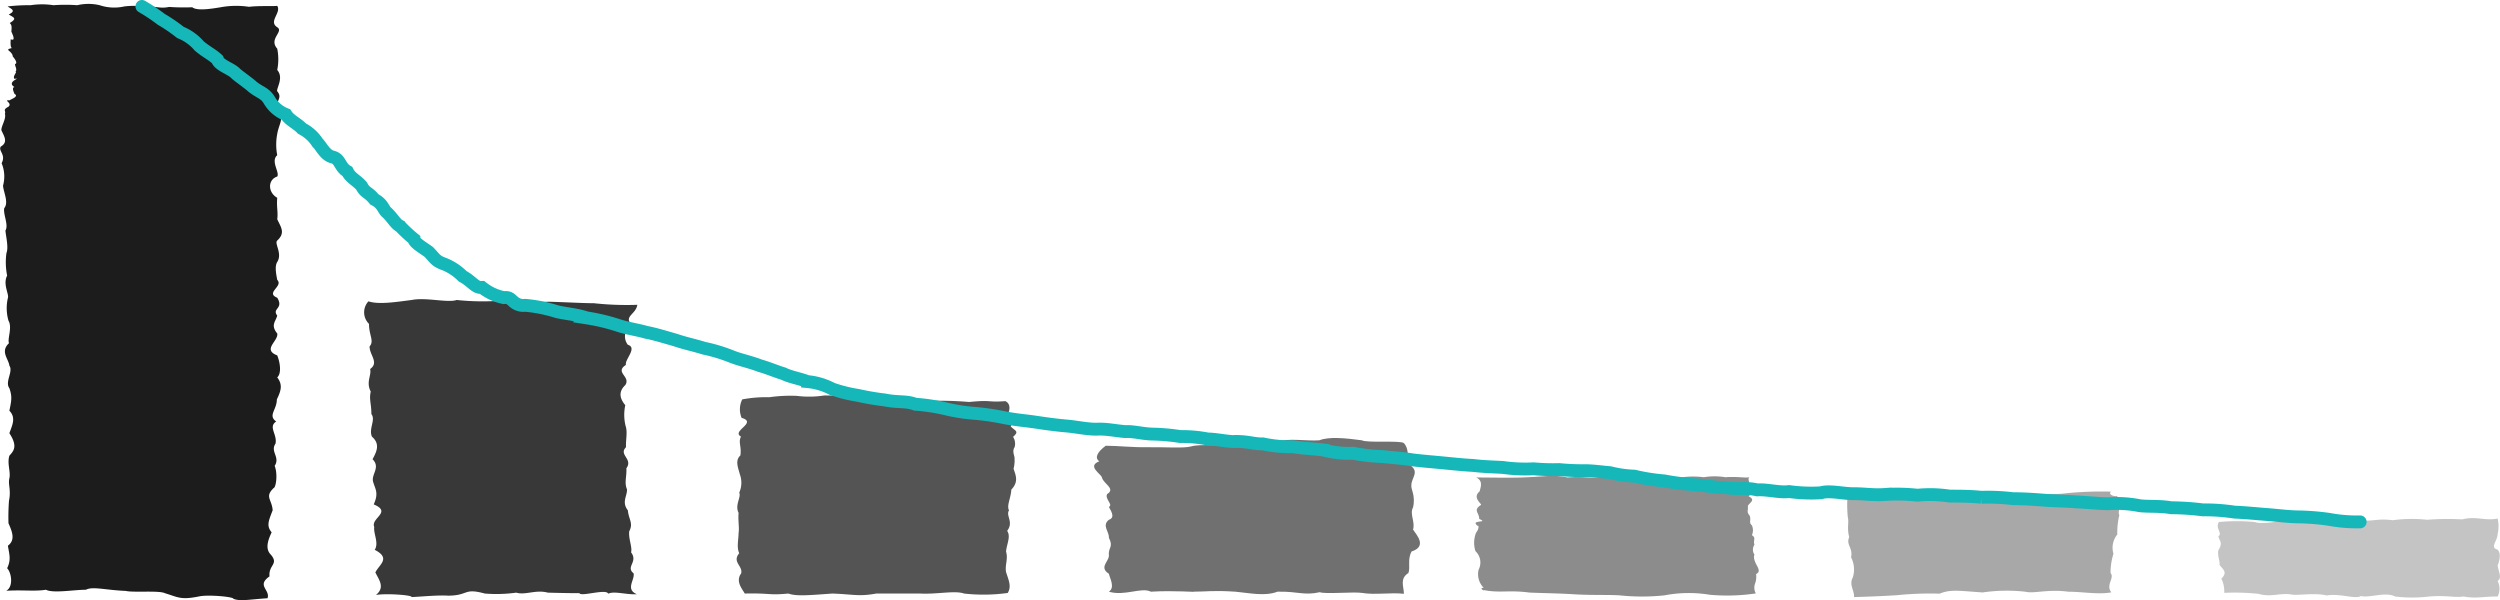 <svg xmlns="http://www.w3.org/2000/svg" viewBox="0 0 389.02 93.39"><defs><style>.cls-1{fill:#1c1c1c;}.cls-2{fill:#383838;}.cls-3{fill:#545454;}.cls-4{fill:#707070;}.cls-5{fill:#8c8c8c;}.cls-6{fill:#a8a8a8;}.cls-7{fill:#c4c4c4;}.cls-8{fill:none;stroke:#15b7b9;stroke-linecap:round;stroke-miterlimit:10;stroke-width:2px;}</style></defs><title>jaja sí</title><g id="Capa_2" data-name="Capa 2"><g id="Capa_2-2" data-name="Capa 2"><path class="cls-1" d="M41.63,93.09c-2.9.19-4.24.51-5.3.09,0-.33-3.95-.67-5.32-.38-2.88.59-3.26.14-5.31-.48-.9-.48-5-.08-6.13-.37-3.11-.12-5.16-.74-6.2-.18-1.91,0-5.08.58-6.23,0-1.64.28-3.66,0-6.17.16,1.15-.62.83-2.81.14-3.51.66-1.33.32-2.22.12-3.5,1.2-.9.67-2.18.09-3.5a34,34,0,0,1,.08-3.5c.35-1.74-.17-2.49.06-3.5s-.38-2.28,0-3.51c.63-.71,1.37-1.42,0-3.5.44-1.26,1.07-2.4,0-3.5.34-1.64.45-2.2,0-3.5-.74-1,.64-2.61,0-3.51C1.33,55.82,0,54.72,1.4,53.4c-.28-.64.55-2.47-.08-3.5a7,7,0,0,1-.1-3.5c.25-.57-.82-2.16-.11-3.51A10.61,10.61,0,0,1,1,39.39c.33-.85,0-2.21-.16-3.5.54-.87-.37-2.51-.18-3.5.73-.88-.11-2.44-.19-3.5a5.35,5.35,0,0,0-.22-3.5c.73-1.33-.56-1.9-.13-2.58,1.26-.72.41-1.76.09-2.57,0-.69.79-1.75.55-2.55.22-.43-.43-.57.53-1.07.78-.59-1-1.12.3-1-.47,0,1.57-.55.67-1,0-.09-.54-1,0-1.07-1.41-.85,1.26-1.48,0-1.28-.39-.39.57-1.18.1-1.14.44-.18-.13-1,0-1.17C3,9.74,1.6,8.44,2,8.7c-.29-.93-1.41-.92-.12-1.23-.23,0-.27-.63-.21-1.36,1,.43,0-1.28.1-1.23.09-.91,0-1-.25-1.3,1.22-.74.6-.84-.16-1.33,1.29-.61.27-.9-.17-1.25A27.56,27.56,0,0,1,4.77.81a11.77,11.77,0,0,1,3.55,0,25.5,25.5,0,0,1,3.7,0,7.57,7.57,0,0,1,3.49,0A7.13,7.13,0,0,0,19.35,1c2.29-.26,2.54.16,3.37,0,1.8,0,2.19.36,3.6.08a33.39,33.39,0,0,0,3.6.05c.7.59,2.92.25,4.41,0a13.45,13.45,0,0,1,4.41-.07C40.31.87,42.53,1,43.14.91c.68,1.07-1.42,2.42,0,3.33,1.08.67-1.38,1.8,0,3.33a8.43,8.43,0,0,1,0,3.32c1.07,1.22-.17,2.85,0,3.32,1,1.17-.57,1.58,0,3.31,1.19.77.27,1.71,0,3.32a8.7,8.7,0,0,0,0,3.31c-1.07.94.42,2.67,0,3.32-1.49.48-1.49,2.47,0,3.31-.13,1.5.16,2.21,0,3.33.57,1.26,1.31,2.11,0,3.32-.49.46.84,2,0,3.34-.41.63-.18,1.83,0,2.78,1,1-1.9,2,0,2.78,1.06,1.73-.87,1.63,0,2.78-.24.93-1.07,1.48,0,2.78.24,1.14-2.39,2.5,0,3.41.48,1.2.67,2.85,0,3.42.85,1.13.63,2-.06,3.43,0,1.63-1.43,2.5-.1,3.44-1.29.83.2,2-.11,3.45-.86,1.24.77,2.1-.13,3.45.5,1.25.22,3.32-.15,3.45-1.44,1.37-.29,1.74-.16,3.45-.57,1.54-1.05,2.4-.16,3.44-.37.82-1.15,2.44-.16,3.44,1.35,1.55-.36,1.6-.17,3.42C39.87,91.13,42.08,91.76,41.63,93.09Z"/><path class="cls-2" d="M99.17,47.43c-.2,1.5-2.15,1.76-.9,3.1a2.12,2.12,0,0,0-.57,3.12c1.54.48-.53,2.3-.3,3.13-1.82,1.18.8,1.8-.1,3.14-1.32,1.24-.58,2.43,0,3.13a7.11,7.11,0,0,0,.06,3.27c.31.94,0,2.12.05,3.27-1.19,1.19,1.13,1.82.06,3.27.07,1.32-.35,2.24.09,3.27.08,1-.88,2,.14,3.28.13,1.44.89,2,.21,3.27-.12,1.22.51,2.48.29,3.27,1.14,1.49-.89,2.24.39,3.26.24,1-1.34,2.48.52,3.26-1.75.08-3.5-.54-4.47-.09-.31-.82-4.24.52-4.48-.08-.72,0-2,0-4.91-.08-1.87-.51-3.51.43-4.91,0a22.41,22.41,0,0,1-4.9.14c-3.34-.91-2.46.3-5.67.33-1.68-.1-4,.14-5.73.22.21-.3-3.86-.61-5.54-.33,1.47-1.2.46-2.34-.09-3.51.6-1.23,2.46-2.2-.1-3.51C59,84.49,58.07,83,58.24,82c-.62-1.36,2.83-2.3-.09-3.51.82-1.78.24-2.36-.09-3.52s1.2-2.23-.09-3.51c.67-1.22,1.2-2.38-.09-3.51-.55-1.22.62-2.64-.09-3.51,0-1.69-.38-2.24-.1-3.51-.77-1.49.14-2.48-.09-3.51,1.42-1-.11-2.19-.09-3.51.76-.86-.1-1.73-.09-3.51a2.52,2.52,0,0,1-.09-3.51c1.61.54,4.37.09,6.73-.21,2.2-.45,5.65.48,7,0a38.94,38.94,0,0,0,7.16.09,53.33,53.33,0,0,0,7.17.18c2.9.08,5.49.24,7,.23A46.73,46.73,0,0,0,99.17,47.43Z"/><path class="cls-3" d="M156.81,92.27a27.22,27.22,0,0,1-6.8.09c-1.39-.51-4.2.14-6.82,0-2.91,0-4.84,0-6.84,0-2.68.5-3.64.11-6.84,0-3.55.26-5.6.45-6.83,0-3.1.3-2.79-.09-6.79,0-.38-.7-1.48-1.89-.56-3.13.3-1.17-1.46-1.77-.3-3.14-.42-.93-.12-2-.1-3.14.14-.83-.1-1.87,0-3.15-.62-1.22.44-2.45.1-3.14a3.77,3.77,0,0,0,.09-2.87c-.25-1-.78-2.13.09-2.92.21-1.4-.37-2.07.1-2.93-1.6-.86,2.64-2.17.09-2.92a3.46,3.46,0,0,1,.1-2.87,20.13,20.13,0,0,1,4.22-.34,23.25,23.25,0,0,1,4.26-.21,15.4,15.4,0,0,0,4.28-.06c1.33,0,4.52,0,5.65.16,1.79.15,3.6.2,5.65.33a33.3,33.3,0,0,0,5.63.34,54.6,54.6,0,0,1,5.62.18c3.66-.36,2.74.09,5.62-.13.68.28.84,1.12.42,1.94.46.57.86,1,.43,2,.72.73,1.36.74.36,1.62a1.93,1.93,0,0,1,.23,1.63c-.43.59.05,1.44,0,1.67a5.5,5.5,0,0,1-.15,1.67c.33,1,.83,2-.35,3.24-.06,1.29-.76,2.48-.36,3.22-.54.86.77,1.81-.29,3.2.61.86-.08,2.09-.17,3.21.35,1.22-.2,2.05,0,3.21C157,90.41,157.41,91.28,156.81,92.27Z"/><path class="cls-4" d="M218.46,92.4c-2-.24-4.52.21-6.53-.14-1.26-.2-5.76.22-6.56-.11-2.49.55-3.31-.14-6.57-.08-2,.76-4.38.2-6.58,0-3.51-.23-4.43,0-6.57,0,.91.11-3-.22-6.56,0-1.5-.75-4.07.74-6.54,0,1-.66.15-2.09,0-2.79-1.57-1,0-1.9,0-2.8-.14-1.36.77-1.29,0-2.8.08-.94-1.14-1.9,0-2.8,1.13-.36.18-1.59,0-2,.73-.33-.68-1.25-.27-2,1.38-.82-.58-1.62-.8-2.55-.08-.56-2.42-1.78-.42-2.55-.78-.53-.3-1.47,1-2.42,2,0,4,.27,6.61.23s5.5.19,6.65-.12c1.48-.44,4.64,0,6.67-.33,3.37-.12,4.76-.22,6.67-.37,1.79-.67,4.66-.1,6.65-.26,1.48-.6,4.14-.33,6.6,0,.79.44,6,0,6.53.43.84.84.59,2.3.69,3.25,2,1.17.44,2.1.49,3.36-.11.52.69,1.57.26,3.41-.57,1,.37,2.27,0,3.44.61.91,2.2,2.62-.22,3.41-.69,1.22-.16,2.44-.5,3.35C217.78,90.05,218.43,91.19,218.46,92.4Z"/><path class="cls-5" d="M272.21,74.22c-.33.37.16.88,0,1.51-1.08.78.53,1.1-.12,1.5,1.2.56.13,1-.11,1.49.07.86-.24.9.29,1.53.26.78-.2,1,.34,1.51a1.87,1.87,0,0,1,0,1.52c.72.43.14.84.4,1.47a1.38,1.38,0,0,0,0,1.56c-.24.48.15,1.29.37,1.68.33.6.48,1.05-.12,1.34a3.08,3.08,0,0,1-.17,1.51,1.86,1.86,0,0,0,.13,1.5,30.11,30.11,0,0,1-7.16.21,20.09,20.09,0,0,0-7.05.09,33.29,33.29,0,0,1-7,0c-1.88-.11-4.24,0-7-.16-2.53-.16-4-.15-7-.27-3.18-.43-4.65.1-7.12-.39.07.24-.82-.43,0-.34a3,3,0,0,1-.8-2.85,2.41,2.41,0,0,0-.5-2.87,4.26,4.26,0,0,1,.1-2.87c.38-.45.51-1.14.24-1.07-1.28-1,1.87-.38.25-1.07,0-1-1-1.33.23-2.15.41-.1-1.46-1.08-.15-2.16,0-.32.7-1.59-.56-2.14,2,0,4.78.07,7.13,0,4.15-.16,4.84-.46,7.09,0a19,19,0,0,1,3.15,0,34.07,34.07,0,0,0,3.91,0,21.87,21.87,0,0,1,2.78-.22,8.34,8.34,0,0,1,4.28.18c2.44.08,2.87.19,3.76,0a13.06,13.06,0,0,1,3.33,0,10.31,10.31,0,0,1,3.36,0C270.5,74.11,271.9,74.46,272.21,74.22Z"/><path class="cls-6" d="M287.48,77.32c3.46-.49,4.78,0,6.83,0,1.24-.51,3.89-.17,6.84-.09a21.19,21.19,0,0,0,6.83-.12c1.8.13,4-.46,6.83-.17,2.13-.12,5.11.06,6.82-.2a57.11,57.11,0,0,1,6.82-.24c-.44.57.76.79.89.67,1.54,1.06,0,1.89.44,3a11.53,11.53,0,0,0-.31,3,3.26,3.26,0,0,0-.6,3,9.63,9.63,0,0,0-.45,3c.67.76-.8,1.86.12,3-1.89.39-4.73-.11-6.66-.09-3.19-.44-5.38.33-6.69,0a26,26,0,0,0-6.68.11c-3.87-.27-5-.5-6.69.19a50.56,50.56,0,0,0-6.67.24c-2,.13-4.47.23-6.65.29.09-1-.83-1.91-.18-3.07a4.14,4.14,0,0,0-.28-3.12c.33-1.48-.82-1.93-.29-3.14-.38-1.47,0-2.32-.22-3.13A19.13,19.13,0,0,1,287.48,77.32Z"/><path class="cls-7" d="M388.65,80.69a5.23,5.23,0,0,1,0,2.41c-.05,1.17-1.26,2.09,0,2.43.58.62.29,1.77,0,2.45.22,1.25.69,1.92,0,2.43a2.64,2.64,0,0,1,0,2.41c-2.46,0-3.21.36-5.31,0-1.41.22-2.54-.22-5.32,0a22.13,22.13,0,0,1-5.33,0c-1.49-.78-3.92.25-5.32-.07-.91.54-3.14-.45-5.33-.09-1.68-.44-4.42,0-5.32-.12-1.77-.38-3.28.47-5.31-.14a36.65,36.65,0,0,0-5.3-.15,4.4,4.4,0,0,0-.45-2.2c1.07-1.1.18-1.43-.3-2.2.18-.2-.34-1.37-.17-2.21.74-1.21.22-1.34,0-2.2.73-.42-.55-1.28.1-2.21a29.59,29.59,0,0,1,5.56,0c1.39.51,4.15-.4,5.44-.06,3.12,0,4.17-.23,5.37-.07,2.62.13,3.45-.14,5.33-.08,2.76.08,3-.36,5.33-.07a22.18,22.18,0,0,1,5.37-.07,41.11,41.11,0,0,1,5.45-.06C385.35,80.27,386.63,81.09,388.65,80.69Z"/><path class="cls-8" d="M22.08,1a27.7,27.7,0,0,1,3,2,25.43,25.43,0,0,1,3,2.05A7.53,7.53,0,0,1,31,7.15c1.13.95,2,1.32,2.83,2.1.22.88,2.09,1.42,2.77,2.11.46.46,2,1.5,2.7,2.14,1.12.91,1.94.94,2.64,2.15a5.15,5.15,0,0,0,2.56,2.17c.57.92,1.72,1.36,2.49,2.19a6.35,6.35,0,0,1,2.43,2.21c.58.53,1.15,1.94,2.35,2.22s1.09,1.58,2.28,2.24c.48,1,1.44,1.37,2.21,2.26.62,1.16,1,.86,2,2.09,1.38.71,1.36,1.62,2,2.09,1,1,1.29,1.72,2,2.08a22.61,22.61,0,0,0,2.15,2c0,.55,1.55,1.44,2.31,2,1.1,1.17,1.09,1.42,2.5,1.93A8.43,8.43,0,0,1,72,43c1.41.73,2,1.88,3,1.72a7.91,7.91,0,0,0,3.39,1.59c.87-.09,1,.19,1.58.68a2.27,2.27,0,0,0,1.77.52,22.92,22.92,0,0,1,4.79.95c1.17.33,3.27.47,4.73,1A31.52,31.52,0,0,1,96,50.57c1.61.55,3.08.71,4.6,1.15,1.24.22,3.18.82,4.52,1.2,1.59.54,2.62.71,4.45,1.27a26,26,0,0,1,4.37,1.33c1.28.5,2.9.83,4.29,1.38,1.2.33,2.8,1,3.69,1.25,1,.52,2.47.74,3.74,1.23a10.25,10.25,0,0,1,3.83,1.14,22.46,22.46,0,0,0,4,1,40.48,40.48,0,0,0,4.22.72c1.93.41,3.32.11,4.72.66a29.45,29.45,0,0,1,4.7.71,28,28,0,0,0,4.69.72,41.6,41.6,0,0,1,4.69.71c1.84.34,3.14.42,4.72.66s3.2.46,4.75.59,3.3.54,4.8.49,2.46.21,4.29.38c1.41-.07,2.64.35,4.29.39a31.1,31.1,0,0,1,4.28.38,20.65,20.65,0,0,1,4.29.38c1.3,0,3.5.5,4.29.38,2.13,0,2.89.42,4.28.38a20.33,20.33,0,0,0,4.7.45c1.49.25,3.2.32,4.68.49a15.07,15.07,0,0,0,4.65.52,30,30,0,0,0,4.64.52c1.77.19,3.26.28,4.64.51,1.73.21,3,.3,4.66.46s3.34.34,4.68.4c1.86.22,3.42.24,4.72.32a24.89,24.89,0,0,0,4.77.21,33.9,33.9,0,0,0,4,.12,36.82,36.82,0,0,0,4,.17c1.2,0,2.83.23,3.89.31a17.49,17.49,0,0,0,3.78.54,30.28,30.28,0,0,0,4.65.74,37.64,37.64,0,0,0,4.74.6c1.76.12,3.14.44,4.83.46,2,.3,3.12-.08,4.9.34,1.58-.1,3.45.46,4.95.26a24.85,24.85,0,0,0,5,.19c1.23-.41,3.69.18,5,.14,1.87,0,3.07.26,5,.12a29.84,29.84,0,0,1,5,.12,19.9,19.9,0,0,1,5,.14c1.47,0,3.15,0,4.93.18a32.41,32.41,0,0,1,4.92.22c1.76,0,3.24.11,4.93.24s3.23.11,4.92.26c1.85.08,3.44.26,4.93.29a18.39,18.39,0,0,1,4.93.3c1.34.17,3.07,0,4.92.32a42,42,0,0,1,4.93.33,30.6,30.6,0,0,1,4.91.35c1.88.08,3.06.22,4.91.36s3.45.36,4.89.38a38.06,38.06,0,0,1,4.89.38,23.75,23.75,0,0,0,4.87.4"/></g></g></svg>